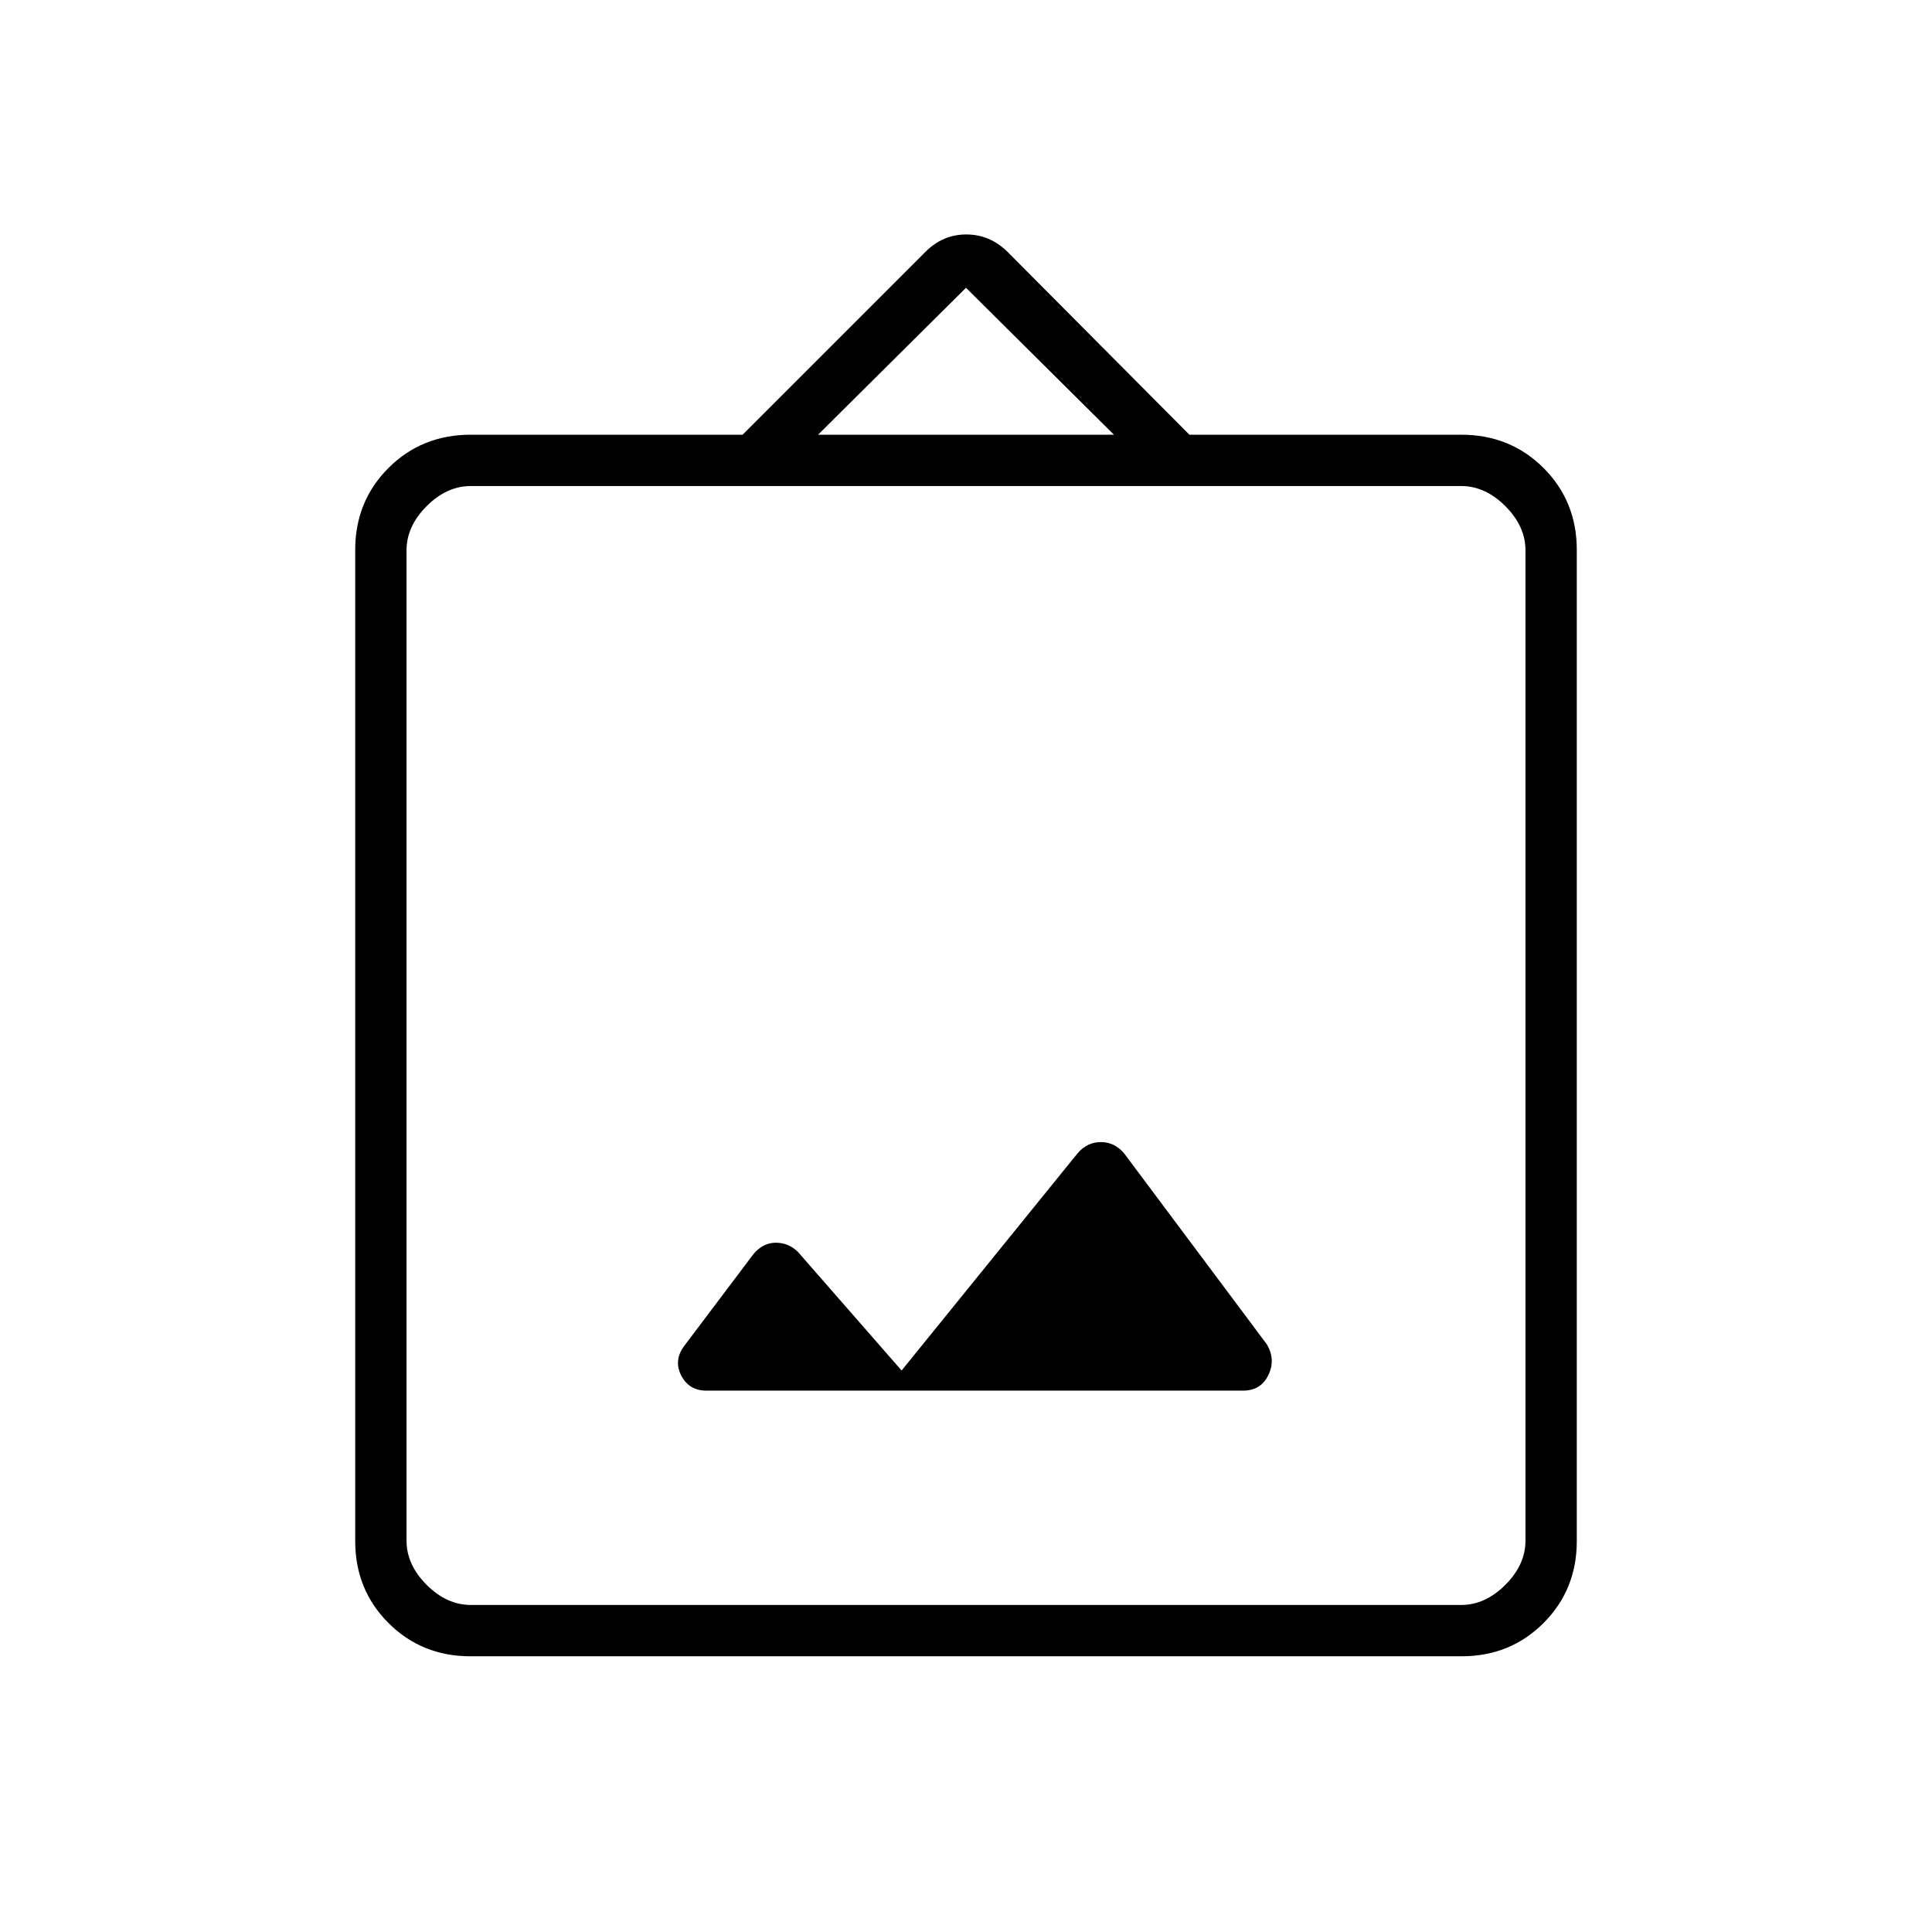 <svg xmlns="http://www.w3.org/2000/svg" height="24" viewBox="0 -960 960 960" width="24"><path d="M233.764-137q-24.202 0-40.733-16.531-16.531-16.531-16.531-40.733v-492.472q0-24.202 16.531-40.733Q209.562-744 234-744h135l90.917-90.917q8.583-8.583 20.219-8.583 11.637 0 20.364 8.5l90.5 91h135q24.438 0 40.969 16.531 16.531 16.531 16.531 40.733v492.472q0 24.202-16.531 40.733Q750.438-137 726.236-137H233.764Zm.236-25.5h492q12 0 22-10t10-22v-492q0-12-10-22t-22-10H234q-12 0-22 10t-10 22v492q0 12 10 22t22 10ZM448-279l-51.462-58.888q-4.692-4.612-11-4.612-6.307 0-11.038 5.5l-33.864 44.927q-6.136 7.573-2.261 15.323T351-269h266.66q8.84 0 12.59-7.75t-.847-15.371l-70.83-94.782q-4.727-5.597-11.535-5.597-6.807 0-11.538 5.5L448-279Zm-41.5-465h147L480-817l-73.5 73ZM202-162.5v-556 556Z"/></svg>